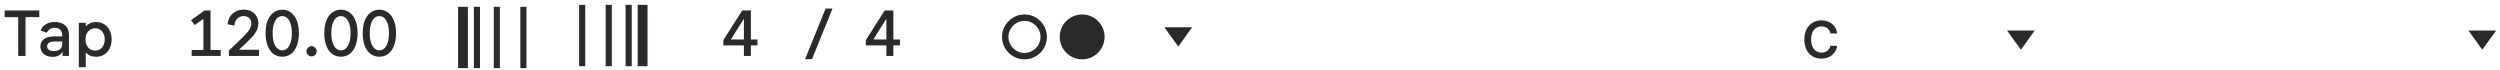 <svg width="320" height="9" viewBox="0 0 320 9" fill="none" xmlns="http://www.w3.org/2000/svg">
<path id="TransportOffForeground" fill-rule="evenodd" clip-rule="evenodd" d="M74.128 8.471V0.623H74.911V8.471H74.128ZM77.529 0.623V8.471H78.312V0.623H77.529ZM80.078 8.471V0.623H80.861V8.471H80.078ZM81.624 8.471V0.623H82.882V8.471H81.624ZM59.892 0.874V8.722H58.634V0.874H59.892ZM61.438 0.874V8.722H60.656V0.874H61.438ZM63.987 8.722V0.874H63.204V8.722H63.987ZM67.389 0.874V8.722H66.606V0.874H67.389ZM96.113 5.054H96.958V5.809H96.113V7.162H95.219V5.809H92.586V5.136L95.005 1.339H96.113V5.054ZM93.546 5.054H95.219V2.405L93.546 5.054ZM105.677 1.093H106.562L103.938 7.572H103.052L105.677 1.093ZM114.351 5.054H115.196V5.809H114.351V7.162H113.457V5.809H110.824V5.136L113.244 1.339H114.351V5.054ZM111.784 5.054H113.457V2.405L111.784 5.054ZM26.947 6.399H28.251V7.162H24.535V6.399H26.037V2.421L24.921 3.209L24.445 2.594L26.176 1.339H26.947V6.399ZM33.153 6.367V7.162H29.298V6.473L30.93 4.915C31.346 4.516 31.655 4.168 31.857 3.873C32.065 3.578 32.169 3.283 32.169 2.987C32.169 2.708 32.078 2.484 31.898 2.315C31.718 2.145 31.477 2.06 31.176 2.06C30.525 2.06 30.126 2.468 29.979 3.283L29.126 3.102C29.164 2.73 29.273 2.402 29.454 2.118C29.64 1.833 29.883 1.615 30.184 1.462C30.484 1.309 30.823 1.232 31.201 1.232C31.584 1.232 31.914 1.309 32.193 1.462C32.477 1.615 32.694 1.825 32.841 2.093C32.994 2.356 33.071 2.648 33.071 2.971C33.071 3.288 33.002 3.589 32.866 3.873C32.734 4.152 32.554 4.42 32.324 4.677C32.095 4.934 31.783 5.246 31.389 5.612L30.586 6.367H33.153ZM36.127 7.261C35.706 7.261 35.334 7.143 35.011 6.908C34.689 6.667 34.437 6.32 34.257 5.866C34.082 5.412 33.995 4.874 33.995 4.25C33.995 3.627 34.082 3.088 34.257 2.635C34.437 2.181 34.689 1.836 35.011 1.601C35.334 1.36 35.706 1.24 36.127 1.24C36.548 1.24 36.92 1.36 37.242 1.601C37.565 1.836 37.814 2.181 37.989 2.635C38.169 3.088 38.26 3.627 38.26 4.25C38.26 4.874 38.169 5.412 37.989 5.866C37.814 6.32 37.565 6.667 37.242 6.908C36.92 7.143 36.548 7.261 36.127 7.261ZM36.127 6.44C36.368 6.44 36.581 6.356 36.767 6.186C36.953 6.011 37.098 5.76 37.202 5.431C37.305 5.098 37.357 4.704 37.357 4.25C37.357 3.791 37.305 3.397 37.202 3.069C37.098 2.736 36.953 2.484 36.767 2.315C36.581 2.145 36.368 2.06 36.127 2.06C35.886 2.06 35.673 2.145 35.487 2.315C35.301 2.484 35.156 2.736 35.053 3.069C34.949 3.397 34.897 3.791 34.897 4.25C34.897 4.704 34.949 5.098 35.053 5.431C35.156 5.76 35.301 6.011 35.487 6.186C35.673 6.356 35.886 6.44 36.127 6.44ZM39.88 7.22C39.706 7.22 39.552 7.154 39.421 7.023C39.29 6.891 39.224 6.738 39.224 6.563C39.224 6.388 39.29 6.235 39.421 6.104C39.558 5.973 39.711 5.907 39.88 5.907C40.055 5.907 40.209 5.973 40.34 6.104C40.471 6.235 40.537 6.388 40.537 6.563C40.537 6.738 40.471 6.891 40.34 7.023C40.209 7.154 40.055 7.22 39.88 7.22ZM43.64 7.261C43.219 7.261 42.847 7.143 42.525 6.908C42.202 6.667 41.951 6.32 41.77 5.866C41.595 5.412 41.508 4.874 41.508 4.25C41.508 3.627 41.595 3.088 41.77 2.635C41.951 2.181 42.202 1.836 42.525 1.601C42.847 1.36 43.219 1.24 43.64 1.24C44.061 1.24 44.433 1.36 44.756 1.601C45.078 1.836 45.327 2.181 45.502 2.635C45.683 3.088 45.773 3.627 45.773 4.25C45.773 4.874 45.683 5.412 45.502 5.866C45.327 6.32 45.078 6.667 44.756 6.908C44.433 7.143 44.061 7.261 43.64 7.261ZM43.64 6.44C43.881 6.44 44.094 6.356 44.28 6.186C44.466 6.011 44.611 5.76 44.715 5.431C44.819 5.098 44.871 4.704 44.871 4.25C44.871 3.791 44.819 3.397 44.715 3.069C44.611 2.736 44.466 2.484 44.28 2.315C44.094 2.145 43.881 2.06 43.64 2.06C43.4 2.06 43.187 2.145 43.001 2.315C42.815 2.484 42.67 2.736 42.566 3.069C42.462 3.397 42.41 3.791 42.41 4.25C42.41 4.704 42.462 5.098 42.566 5.431C42.67 5.76 42.815 6.011 43.001 6.186C43.187 6.356 43.4 6.44 43.64 6.44ZM48.559 7.261C48.137 7.261 47.766 7.143 47.443 6.908C47.12 6.667 46.869 6.32 46.688 5.866C46.513 5.412 46.426 4.874 46.426 4.25C46.426 3.627 46.513 3.088 46.688 2.635C46.869 2.181 47.12 1.836 47.443 1.601C47.766 1.36 48.137 1.24 48.559 1.24C48.98 1.24 49.351 1.36 49.674 1.601C49.997 1.836 50.245 2.181 50.42 2.635C50.601 3.088 50.691 3.627 50.691 4.25C50.691 4.874 50.601 5.412 50.42 5.866C50.245 6.32 49.997 6.667 49.674 6.908C49.351 7.143 48.98 7.261 48.559 7.261ZM48.559 6.44C48.799 6.44 49.012 6.356 49.198 6.186C49.384 6.011 49.529 5.76 49.633 5.431C49.737 5.098 49.789 4.704 49.789 4.25C49.789 3.791 49.737 3.397 49.633 3.069C49.529 2.736 49.384 2.484 49.198 2.315C49.012 2.145 48.799 2.06 48.559 2.06C48.318 2.06 48.105 2.145 47.919 2.315C47.733 2.484 47.588 2.736 47.484 3.069C47.38 3.397 47.328 3.791 47.328 4.25C47.328 4.704 47.38 5.098 47.484 5.431C47.588 5.76 47.733 6.011 47.919 6.186C48.105 6.356 48.318 6.44 48.559 6.44ZM0.592 2.192H2.331V7.162H3.266V2.192H5.029V1.339H0.592V2.192ZM8.327 3.233C7.994 2.949 7.548 2.807 6.99 2.807C6.58 2.807 6.211 2.902 5.883 3.094C5.56 3.28 5.328 3.55 5.186 3.906L5.982 4.185C6.069 4.004 6.195 3.857 6.359 3.742C6.528 3.622 6.736 3.561 6.982 3.561C7.31 3.561 7.556 3.646 7.72 3.816C7.884 3.985 7.966 4.226 7.966 4.537V4.66H6.884C6.353 4.66 5.935 4.775 5.629 5.005C5.323 5.229 5.17 5.544 5.17 5.948C5.17 6.2 5.232 6.427 5.358 6.629C5.484 6.826 5.664 6.984 5.9 7.105C6.14 7.22 6.422 7.277 6.744 7.277C7.051 7.277 7.31 7.217 7.524 7.097C7.737 6.976 7.898 6.815 8.007 6.613V7.162H8.828V4.48C8.828 3.933 8.661 3.518 8.327 3.233ZM7.663 6.309C7.466 6.462 7.217 6.539 6.917 6.539C6.632 6.539 6.414 6.484 6.26 6.375C6.107 6.26 6.031 6.112 6.031 5.932C6.031 5.746 6.107 5.598 6.26 5.489C6.419 5.374 6.654 5.317 6.966 5.317H7.966V5.579C7.966 5.907 7.865 6.151 7.663 6.309ZM13.331 3.102C13.031 2.911 12.681 2.815 12.281 2.815C11.751 2.815 11.316 3.001 10.977 3.373V2.922H10.091V8.598H10.977V6.703C11.311 7.08 11.746 7.269 12.281 7.269C12.681 7.269 13.031 7.176 13.331 6.99C13.637 6.799 13.873 6.533 14.037 6.194C14.206 5.855 14.291 5.47 14.291 5.038C14.291 4.606 14.206 4.223 14.037 3.889C13.873 3.55 13.637 3.288 13.331 3.102ZM12.815 6.293C12.634 6.413 12.426 6.473 12.191 6.473C11.819 6.473 11.519 6.345 11.289 6.088C11.059 5.825 10.944 5.475 10.944 5.038C10.944 4.77 10.996 4.529 11.1 4.316C11.21 4.097 11.357 3.925 11.543 3.799C11.735 3.674 11.951 3.611 12.191 3.611C12.426 3.611 12.634 3.671 12.815 3.791C13.001 3.911 13.145 4.081 13.249 4.3C13.353 4.513 13.405 4.759 13.405 5.038C13.405 5.317 13.353 5.565 13.249 5.784C13.145 6.003 13.001 6.172 12.815 6.293ZM131.133 6.774C132.266 6.774 133.184 5.856 133.184 4.724C133.184 3.591 132.266 2.673 131.133 2.673C130.001 2.673 129.083 3.591 129.083 4.724C129.083 5.856 130.001 6.774 131.133 6.774ZM131.133 7.595C132.719 7.595 134.004 6.309 134.004 4.724C134.004 3.138 132.719 1.853 131.133 1.853C129.548 1.853 128.262 3.138 128.262 4.724C128.262 6.309 129.548 7.595 131.133 7.595ZM138.515 7.595C140.1 7.595 141.386 6.309 141.386 4.724C141.386 3.138 140.1 1.853 138.515 1.853C136.93 1.853 135.644 3.138 135.644 4.724C135.644 6.309 136.93 7.595 138.515 7.595ZM150.818 5.954L152.594 3.494H149.042L150.818 5.954ZM260.453 3.904L258.677 6.364L256.901 3.904H260.453ZM317.733 6.364L319.509 3.904H315.957L317.733 6.364ZM234.291 4.281H235.162C235.127 4.015 235.051 3.779 234.934 3.573C234.819 3.364 234.672 3.189 234.494 3.046C234.315 2.902 234.112 2.792 233.883 2.717C233.655 2.643 233.408 2.606 233.142 2.606C232.726 2.606 232.353 2.703 232.024 2.897C231.694 3.091 231.434 3.371 231.243 3.738C231.052 4.103 230.957 4.543 230.957 5.057C230.957 5.57 231.051 6.009 231.241 6.376C231.43 6.742 231.69 7.023 232.019 7.217C232.348 7.411 232.723 7.508 233.142 7.508C233.426 7.508 233.685 7.466 233.918 7.382C234.151 7.297 234.355 7.179 234.529 7.028C234.703 6.876 234.843 6.701 234.95 6.502C235.059 6.303 235.13 6.09 235.162 5.863L234.291 5.859C234.265 5.998 234.216 6.123 234.147 6.231C234.078 6.34 233.993 6.432 233.893 6.506C233.793 6.581 233.68 6.638 233.555 6.676C233.43 6.714 233.297 6.732 233.154 6.732C232.896 6.732 232.667 6.669 232.466 6.544C232.268 6.416 232.111 6.228 231.996 5.98C231.882 5.73 231.826 5.422 231.826 5.057C231.826 4.698 231.882 4.394 231.996 4.146C232.109 3.896 232.266 3.706 232.466 3.577C232.667 3.447 232.897 3.382 233.156 3.382C233.302 3.382 233.438 3.402 233.564 3.442C233.691 3.481 233.805 3.539 233.904 3.617C234.004 3.695 234.087 3.789 234.154 3.901C234.22 4.011 234.266 4.138 234.291 4.281Z" fill="#2B2929"/>
</svg>
